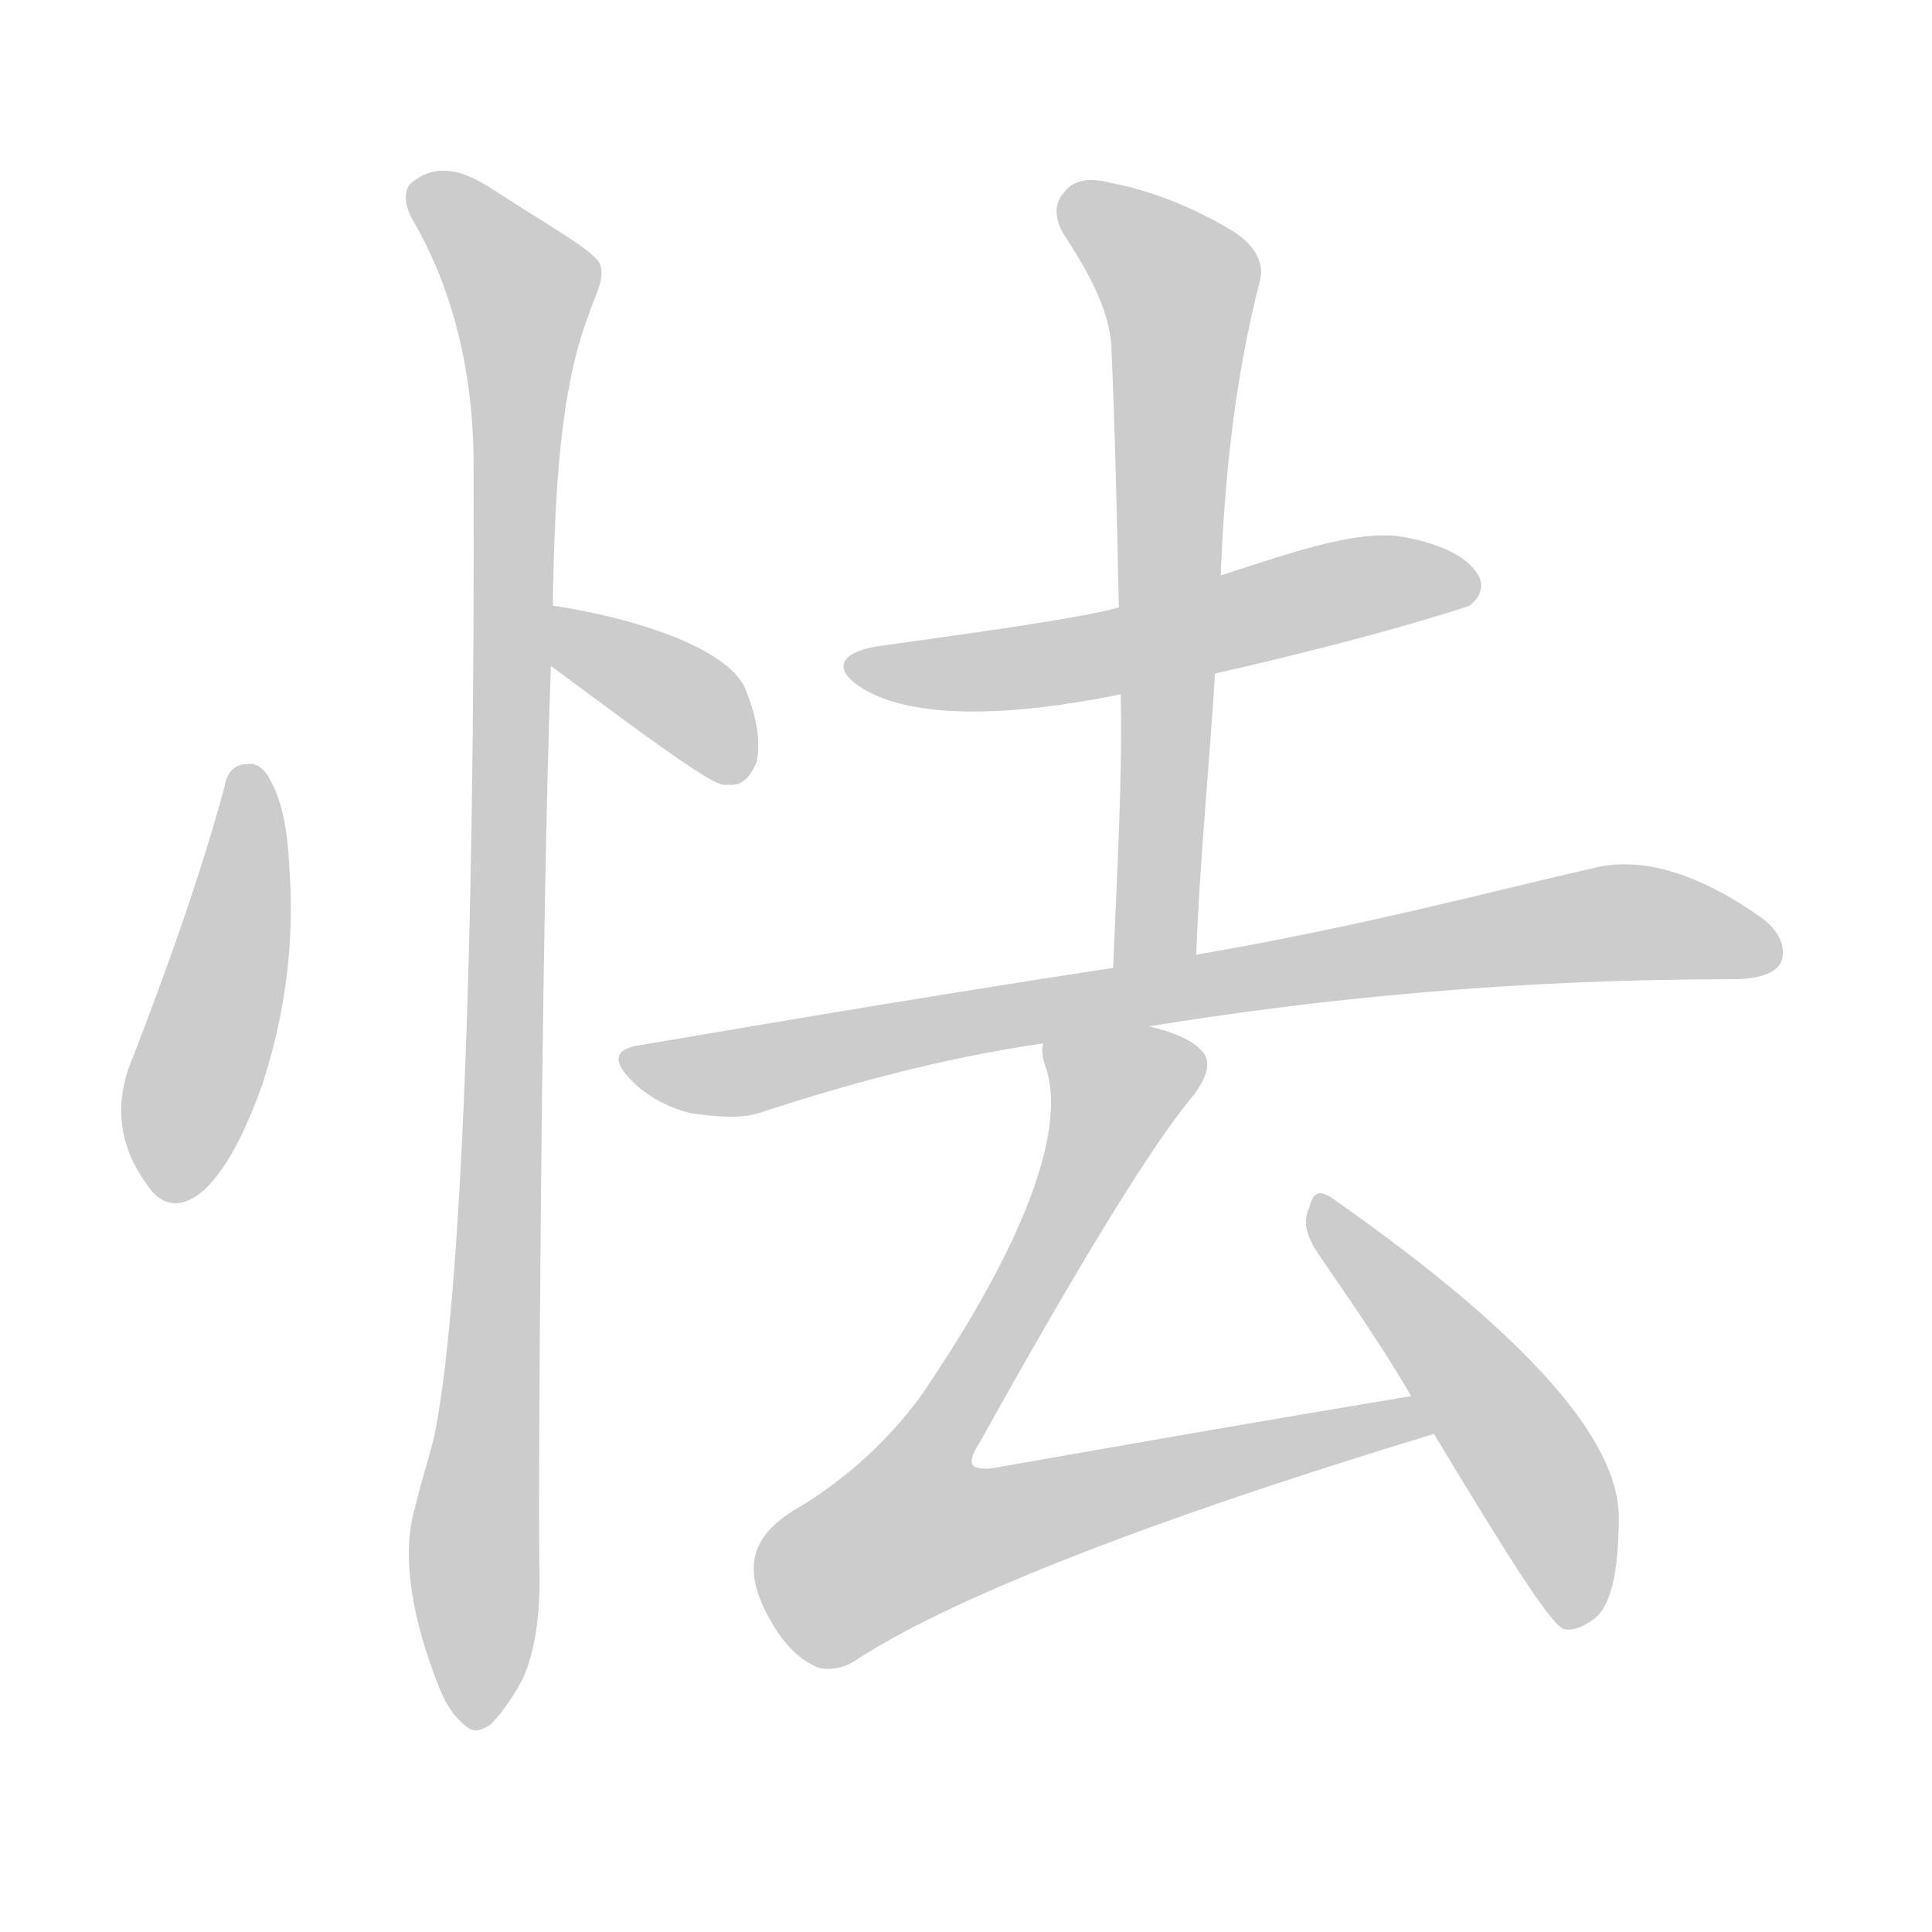<!--
AnimCJK 2016-2018 Copyright Francois Mizessyn - https://github.com/parsimonhi/animCJK
Derived from:
    MakeMeAHanzi project - https://github.com/skishore/makemeahanzi
    Arphic PL KaitiM GB - https://apps.ubuntu.com/cat/applications/precise/fonts-arphic-gkai00mp/
    Arphic PL UKai - https://apps.ubuntu.com/cat/applications/fonts-arphic-ukai/
You can redistribute and/or modify this file under the terms of the Arphic Public License
as published by Arphic Technology Co., Ltd.
You should have received a copy of this license (the directory "APL") along with this file;
if not, see http://ftp.gnu.org/non-gnu/chinese-fonts-truetype/LICENSE.
-->
<svg id="z24623" class="acjk" version="1.1" viewBox="0 0 1024 1024" xmlns="http://www.w3.org/2000/svg" xmlns:xlink="http://www.w3.org/1999/xlink">
<style>
<![CDATA[
@keyframes z24623k {
	from {
		stroke:#ccc;
		stroke-dashoffset:3334;
	}
	1% {
		stroke:#c00;
		stroke-dashoffset:3334;
	}
	75% {
		stroke:#c00;
		stroke-dashoffset:0;
	}
	to {
		stroke:#000;
	}
}
#z24623 path[clip-path] {
	animation:z24623k 1s linear both;
	stroke-dasharray:3334;
	stroke-width:128;
	stroke-linecap:round;
	fill:none;
}
#z24623 path[clip-path="url(#z24623c1)"] {animation-delay:1s;}
#z24623 path[clip-path="url(#z24623c2)"] {animation-delay:2s;}
#z24623 path[clip-path="url(#z24623c3)"] {animation-delay:3s;}
#z24623 path[clip-path="url(#z24623c4)"] {animation-delay:4s;}
#z24623 path[clip-path="url(#z24623c5)"] {animation-delay:5s;}
#z24623 path[clip-path="url(#z24623c6)"] {animation-delay:6s;}
#z24623 path[clip-path="url(#z24623c7)"] {animation-delay:7s;}
#z24623 path[clip-path="url(#z24623c8)"] {animation-delay:8s;}
#z24623 path {fill:#ccc;}
]]>
</style>
<path id="z24623d1" d="M119 417C106 465 89 512 71 559C59 586 64 609 78 628C85 639 96 642 109 630C122 617 131 597 139 575C151 538 155 504 154 472C153 449 152 429 143 413C140 407 135 404 131 405C124 405 120 410 119 417Z"></path>
<path id="z24623d2" d="M292 353C346 393 377 416 384 416C387 416 387 416 388 416C394 416 398 411 401 404C403 395 402 382 395 365C387 346 345 329 293 321C282 319 283 347 292 353Z"></path>
<path id="z24623d3" d="M293 321C294 259 297 206 312 167C315 157 321 148 318 140C315 133 293 121 259 99C243 89 230 87 218 97C215 99 213 107 219 117C237 148 250 189 251 241C252 527 243 700 230 762C227 774 223 786 220 799C213 822 217 855 233 895C237 905 242 911 247 915C251 918 254 918 260 914C264 910 270 903 277 890C284 874 286 856 286 837C285 804 287 483 292 353C293 332 293 332 293 321Z"></path>
<path id="z24623d4" d="M644 357C732 337 776 322 779 321C785 316 787 310 783 304C778 296 766 289 746 285C722 280 690 291 647 305C611 316 611 316 593 322C571 328 512 336 469 342C444 345 440 355 459 366C486 381 535 380 594 368C627 361 627 361 644 357Z"></path>
<path id="z24623d5" d="M634 506C636 455 641 405 644 357C646 322 646 322 647 305C649 255 654 202 668 148C670 139 665 129 651 121C627 107 605 100 589 97C578 94 569 95 564 102C559 107 558 116 565 126C580 149 588 167 589 183C591 227 592 274 593 322C594 353 594 353 594 368C595 414 592 462 590 513C590 528 634 521 634 506Z"></path>
<path id="z24623d6" d="M609 544C701 529 804 519 918 519C932 519 941 516 944 510C947 502 943 493 933 486C899 462 869 454 845 460C792 472 722 491 634 506C605 511 605 511 590 513C511 525 427 539 339 554C326 556 324 562 335 573C343 581 354 587 366 590C380 592 392 593 402 590C448 575 498 561 553 553C590 547 590 547 609 544Z"></path>
<path id="z24623d7" d="M748 740C675 752 601 765 527 778C521 779 517 778 516 777C514 775 515 771 519 765C573 668 611 606 633 580C641 569 642 561 636 556C631 551 622 547 609 544C590 541 557 534 553 553C552 555 552 560 555 568C564 600 544 658 488 740C474 759 454 780 425 798C398 813 392 831 409 860C416 872 424 880 434 884C438 885 445 885 452 881C500 849 602 808 760 760C767 757 756 738 748 740Z"></path>
<path id="z24623d8" d="M760 760C798 823 820 858 828 863C832 865 838 863 845 858C854 851 858 833 858 803C857 761 806 705 706 635C700 631 696 631 694 640C690 648 693 656 699 665C714 687 731 711 748 740C756 753 756 753 760 760Z"></path>
<defs>
	<clipPath id="z24623c1"><use xlink:href="#z24623d1"></use></clipPath>
	<clipPath id="z24623c2"><use xlink:href="#z24623d2"></use></clipPath>
	<clipPath id="z24623c3"><use xlink:href="#z24623d3"></use></clipPath>
	<clipPath id="z24623c4"><use xlink:href="#z24623d4"></use></clipPath>
	<clipPath id="z24623c5"><use xlink:href="#z24623d5"></use></clipPath>
	<clipPath id="z24623c6"><use xlink:href="#z24623d6"></use></clipPath>
	<clipPath id="z24623c7"><use xlink:href="#z24623d7"></use></clipPath>
	<clipPath id="z24623c8"><use xlink:href="#z24623d8"></use></clipPath>
</defs>
<path pathLength="3333" clip-path="url(#z24623c1)" d="M130 411L87 633"></path>
<path pathLength="3333" clip-path="url(#z24623c2)" d="M300 326L398 405"></path>
<path pathLength="3333" clip-path="url(#z24623c3)" d="M222 100L279 153L248 911"></path>
<path pathLength="3333" clip-path="url(#z24623c4)" d="M455 352L779 310"></path>
<path pathLength="3333" clip-path="url(#z24623c5)" d="M569 108L627 158L600 509"></path>
<path pathLength="3333" clip-path="url(#z24623c6)" d="M338 566L838 490L941 504"></path>
<path pathLength="3333" clip-path="url(#z24623c7)" d="M 563,560 614,575 455,801 456,834 754,755"></path>
<path pathLength="3333" clip-path="url(#z24623c8)" d="M701 643L810 773L837 859"></path>
</svg>